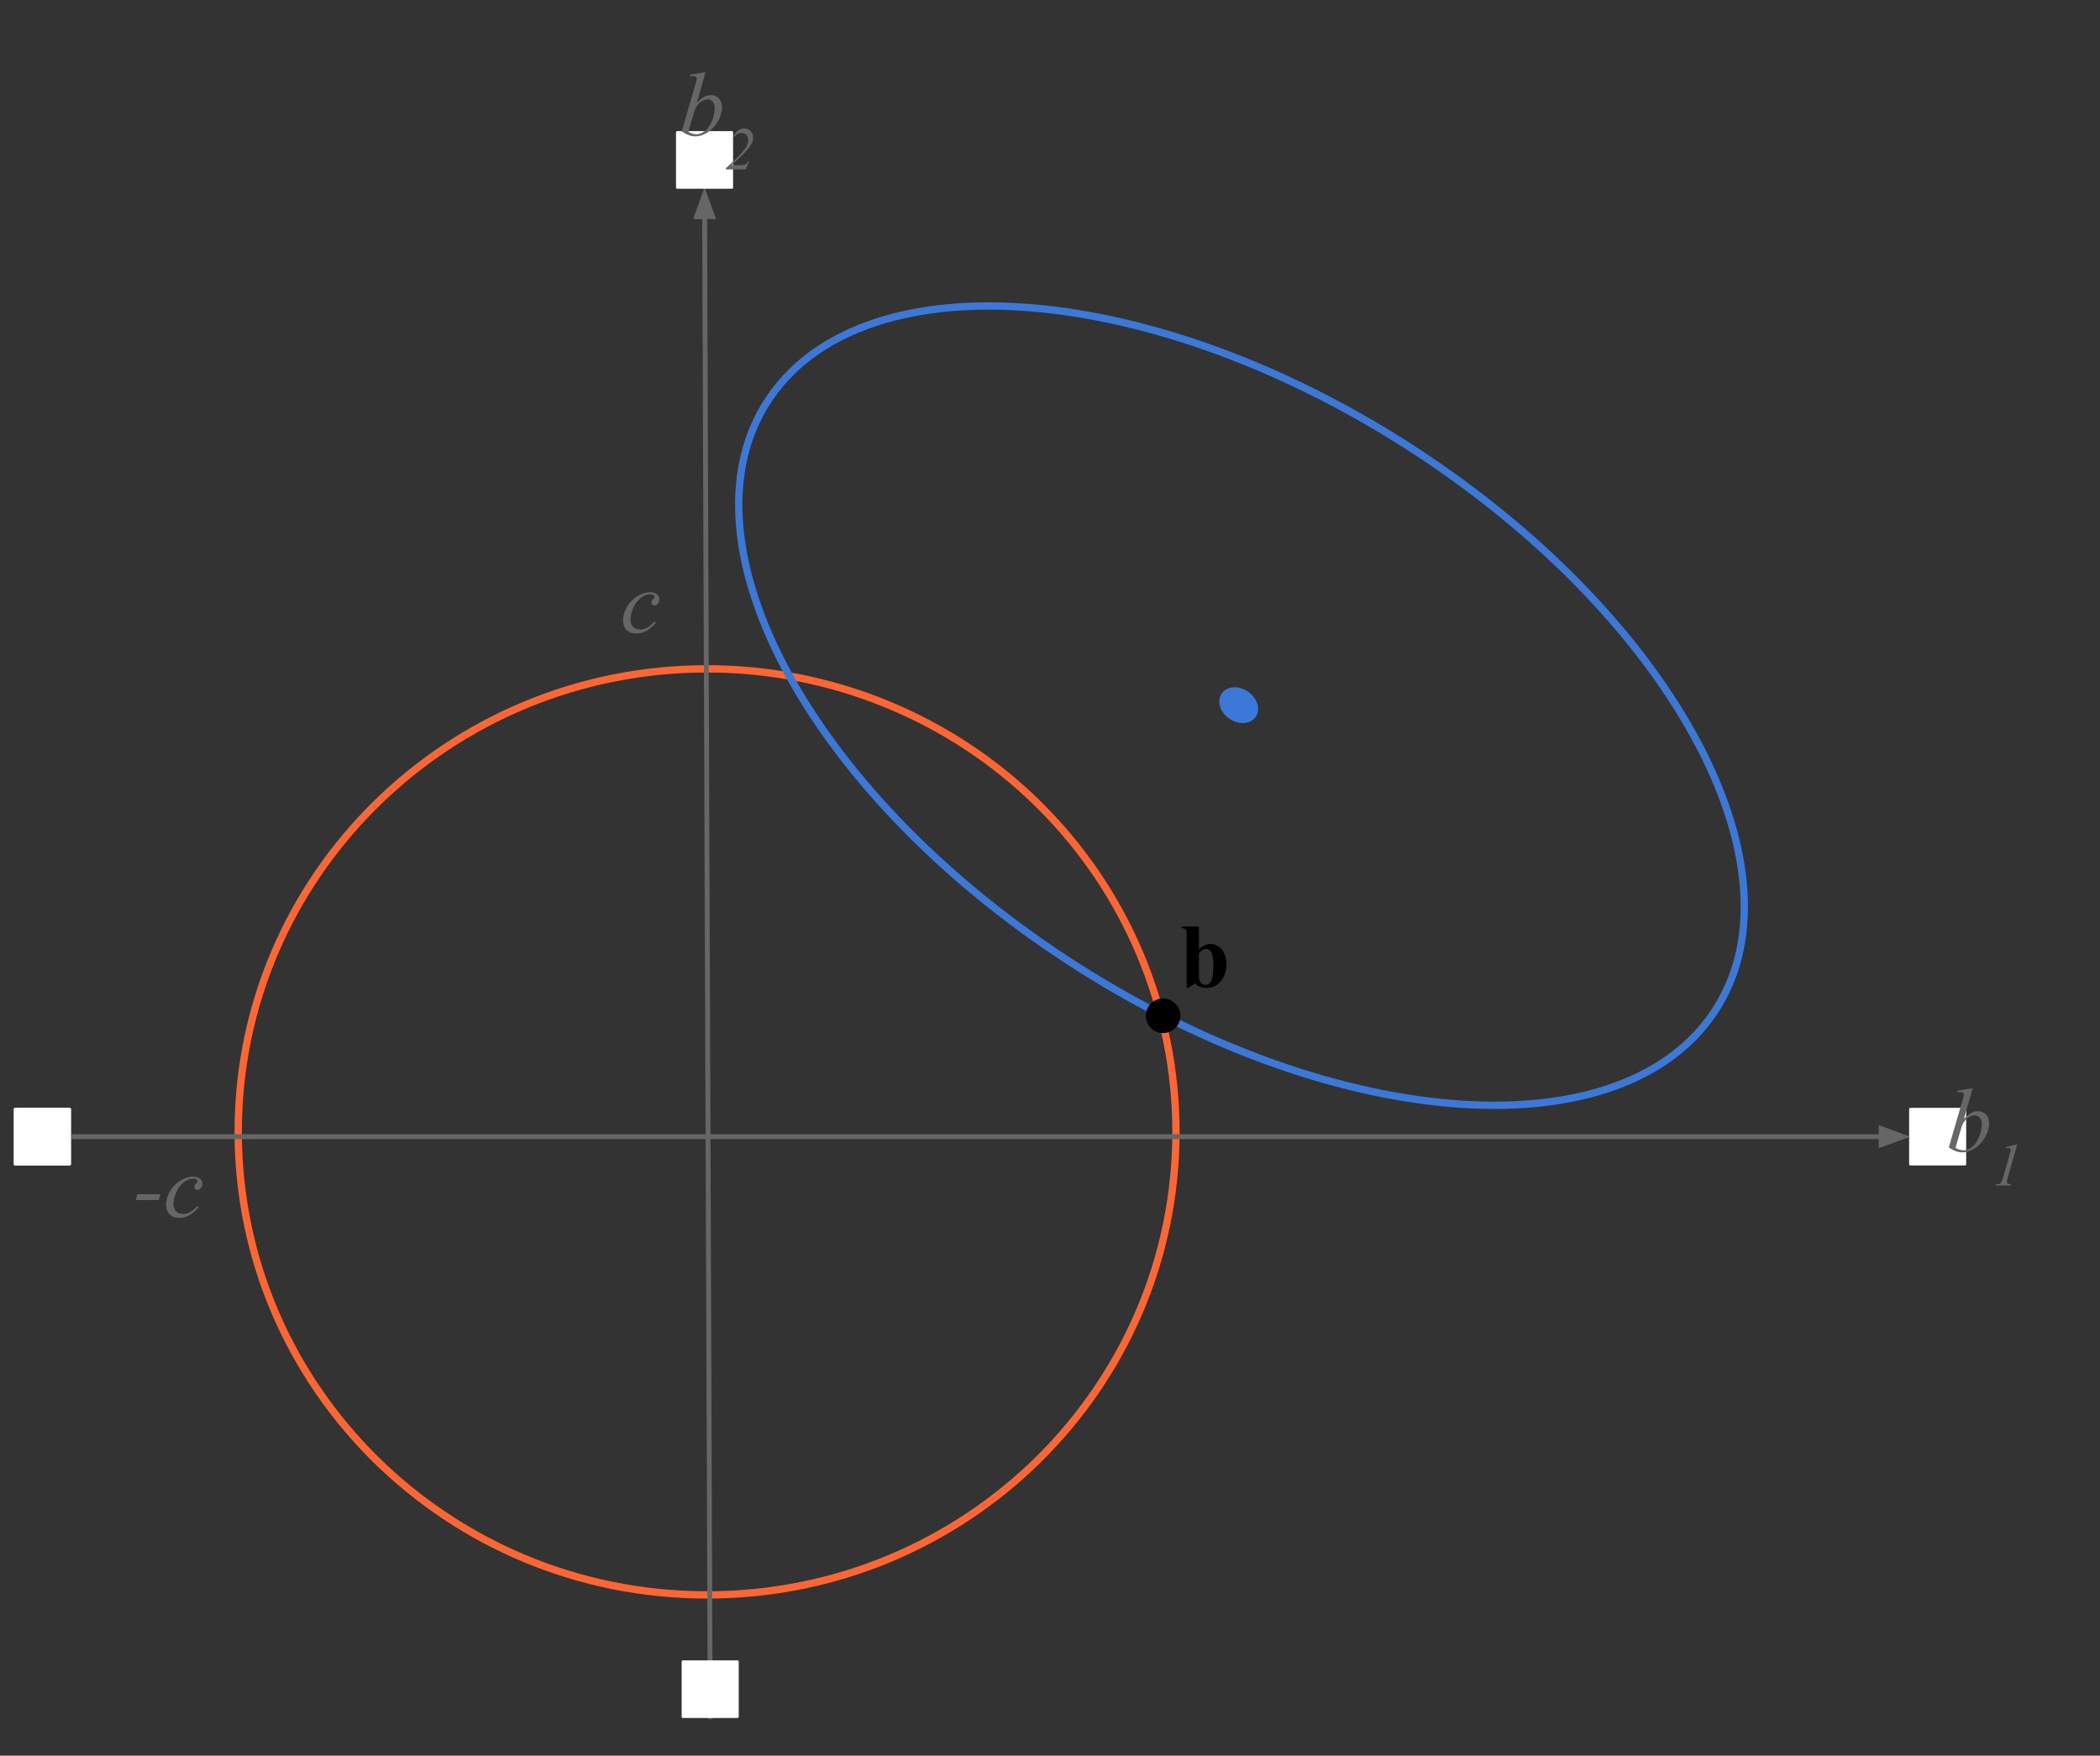 <svg version="1.1" viewBox="0.0 0.0 861.971 720.814" fill="none" stroke="none" stroke-linecap="square" stroke-miterlimit="10" xmlns:xlink="http://www.w3.org/1999/xlink" xmlns="http://www.w3.org/2000/svg"><rect x="0.0" y="0.0" width="861.971" height="720.814" fill="#333333" stroke="none"/><clipPath id="p.0"><path d="m0 0l861.971 0l0 720.814l-861.971 0l0 -720.814z" clip-rule="nonzero"/></clipPath><g clip-path="url(#p.0)"><path fill="#000000" fill-opacity="0.0" d="m0 0l861.971 0l0 720.814l-861.971 0z" fill-rule="evenodd"/><path fill="#ffffff" d="m6.186 455.352l22.425 0l0 22.646l-22.425 0z" fill-rule="evenodd"/><path stroke="#ffffff" stroke-width="1.0" stroke-linejoin="round" stroke-linecap="butt" d="m6.186 455.352l22.425 0l0 22.646l-22.425 0z" fill-rule="evenodd"/><path fill="#000000" fill-opacity="0.0" d="m97.772 464.706l0 0c0 -104.995 86.166 -190.11 192.457 -190.11l0 0c51.043 0 99.995 20.029 136.087 55.682c36.093 35.653 56.369 84.008 56.369 134.428l0 0c0 104.995 -86.166 190.11 -192.457 190.11l0 0c-106.291 0 -192.457 -85.115 -192.457 -190.11z" fill-rule="evenodd"/><path stroke="#ff6633" stroke-width="3.0" stroke-linejoin="round" stroke-linecap="butt" d="m97.772 464.706l0 0c0 -104.995 86.166 -190.11 192.457 -190.11l0 0c51.043 0 99.995 20.029 136.087 55.682c36.093 35.653 56.369 84.008 56.369 134.428l0 0c0 104.995 -86.166 190.11 -192.457 190.11l0 0c-106.291 0 -192.457 -85.115 -192.457 -190.11z" fill-rule="evenodd"/><path fill="#000000" fill-opacity="0.0" d="m291.509 704.845l-2.331 -627.874" fill-rule="evenodd"/><path stroke="#666666" stroke-width="2.0" stroke-linejoin="round" stroke-linecap="butt" d="m291.509 704.845l-2.286 -615.874" fill-rule="evenodd"/><path fill="#666666" stroke="#666666" stroke-width="2.0" stroke-linecap="butt" d="m292.526 88.959l-3.337 -9.064l-3.27 9.088z" fill-rule="evenodd"/><path fill="#000000" fill-opacity="0.0" d="m28.612 466.675l755.528 0" fill-rule="evenodd"/><path stroke="#666666" stroke-width="2.0" stroke-linejoin="round" stroke-linecap="butt" d="m28.612 466.675l743.528 0" fill-rule="evenodd"/><path fill="#666666" stroke="#666666" stroke-width="2.0" stroke-linecap="butt" d="m772.139 469.978l9.076 -3.303l-9.076 -3.303z" fill-rule="evenodd"/><path fill="#ffffff" d="m277.979 54.331l22.425 0l0 22.646l-22.425 0z" fill-rule="evenodd"/><path stroke="#ffffff" stroke-width="1.0" stroke-linejoin="round" stroke-linecap="butt" d="m277.979 54.331l22.425 0l0 22.646l-22.425 0z" fill-rule="evenodd"/><path fill="#ffffff" d="m280.297 682.199l22.425 0l0 22.646l-22.425 0z" fill-rule="evenodd"/><path stroke="#ffffff" stroke-width="1.0" stroke-linejoin="round" stroke-linecap="butt" d="m280.297 682.199l22.425 0l0 22.646l-22.425 0z" fill-rule="evenodd"/><path fill="#ffffff" d="m6.186 455.352l22.425 0l0 22.646l-22.425 0z" fill-rule="evenodd"/><path stroke="#ffffff" stroke-width="1.0" stroke-linejoin="round" stroke-linecap="butt" d="m6.186 455.352l22.425 0l0 22.646l-22.425 0z" fill-rule="evenodd"/><path fill="#ffffff" d="m784.123 455.352l22.425 0l0 22.646l-22.425 0z" fill-rule="evenodd"/><path stroke="#ffffff" stroke-width="1.0" stroke-linejoin="round" stroke-linecap="butt" d="m784.123 455.352l22.425 0l0 22.646l-22.425 0z" fill-rule="evenodd"/><path fill="#000000" fill-opacity="0.0" d="m789.934 427.856l57.575 0l0 63.465l-57.575 0z" fill-rule="evenodd"/><path fill="#666666" d="m809.699 446.774l-3.578 12.594q1.75 -1.812 3.047 -2.484q1.297 -0.688 2.719 -0.688q2.016 0 3.281 1.344q1.281 1.328 1.281 3.594q0 2.938 -1.688 5.844q-1.672 2.906 -4.203 4.531q-2.531 1.625 -4.984 1.625q-2.766 0 -5.656 -2.062l5.547 -19.078q0.625 -2.203 0.625 -2.594q0 -0.469 -0.281 -0.703q-0.422 -0.328 -1.25 -0.328q-0.375 0 -1.156 0.125l0 -0.688l6.297 -1.031zm-7.047 24.5q1.828 1.0 3.203 1.0q1.609 0 3.328 -1.172q1.719 -1.172 2.984 -3.953q1.281 -2.797 1.281 -5.641q0 -1.688 -0.844 -2.625q-0.828 -0.953 -1.953 -0.953q-1.688 0 -3.312 1.359q-1.625 1.359 -2.312 3.781l-2.375 8.203z" fill-rule="nonzero"/><path fill="#666666" d="m827.988 469.883l-3.922 13.625q-0.328 1.203 -0.328 1.734q0 0.438 0.297 0.688q0.312 0.234 1.453 0.312l-0.109 0.453l-6.266 0l0.172 -0.453q1.0 -0.016 1.312 -0.156q0.516 -0.219 0.766 -0.578q0.406 -0.562 0.812 -2.0l2.812 -9.781q0.266 -0.891 0.281 -1.031q0.047 -0.234 0.047 -0.469q0 -0.422 -0.234 -0.656q-0.234 -0.25 -0.641 -0.25q-0.312 0 -0.984 0.141l-0.156 -0.438l4.094 -1.141l0.594 0z" fill-rule="nonzero"/><path fill="#000000" fill-opacity="0.0" d="m269.843 10.708l57.575 0l0 63.465l-57.575 0z" fill-rule="evenodd"/><path fill="#666666" d="m289.608 29.626l-3.578 12.594q1.75 -1.812 3.047 -2.484q1.297 -0.688 2.719 -0.688q2.016 0 3.281 1.344q1.281 1.328 1.281 3.594q0 2.938 -1.688 5.844q-1.672 2.906 -4.203 4.531q-2.531 1.625 -4.984 1.625q-2.766 0 -5.656 -2.062l5.547 -19.078q0.625 -2.203 0.625 -2.594q0 -0.469 -0.281 -0.703q-0.422 -0.328 -1.25 -0.328q-0.375 0 -1.156 0.125l0 -0.688l6.297 -1.031zm-7.047 24.5q1.828 1.0 3.203 1.0q1.609 0 3.328 -1.172q1.719 -1.172 2.984 -3.953q1.281 -2.797 1.281 -5.641q0 -1.688 -0.844 -2.625q-0.828 -0.953 -1.953 -0.953q-1.688 0 -3.312 1.359q-1.625 1.359 -2.312 3.781l-2.375 8.203z" fill-rule="nonzero"/><path fill="#666666" d="m306.1 69.548l-8.203 0l0 -0.453q6.266 -5.484 8.281 -8.609q0.938 -1.438 0.938 -3.031q0 -1.266 -0.781 -2.062q-0.781 -0.797 -2.016 -0.797q-1.719 0 -2.812 1.641l-0.422 -0.188q0.609 -1.578 1.797 -2.438q1.203 -0.875 2.578 -0.875q1.562 0 2.625 1.078q1.078 1.078 1.078 2.609q0 1.062 -0.375 1.969q-0.578 1.422 -2.141 3.188q-2.391 2.703 -6.359 6.203l4.125 0q1.0 0 1.641 -0.406q0.641 -0.422 0.922 -1.109l0.484 0l-1.359 3.281z" fill-rule="nonzero"/><path fill="#000000" fill-opacity="0.0" d="m222.722 214.818l57.575 0l0 63.465l-57.575 0z" fill-rule="evenodd"/><path fill="#666666" d="m269.135 255.689q-1.891 2.281 -3.828 3.344q-1.922 1.062 -4.078 1.062q-2.594 0 -4.047 -1.453q-1.438 -1.469 -1.438 -3.922q0 -2.797 1.547 -5.484q1.562 -2.703 4.203 -4.391q2.641 -1.688 5.172 -1.688q1.984 0 2.969 0.828q0.984 0.828 0.984 2.031q0 1.141 -0.688 1.938q-0.516 0.625 -1.266 0.625q-0.562 0 -0.938 -0.359q-0.375 -0.375 -0.375 -0.922q0 -0.344 0.141 -0.625q0.141 -0.297 0.562 -0.703q0.422 -0.422 0.516 -0.594q0.094 -0.188 0.094 -0.391q0 -0.391 -0.344 -0.641q-0.531 -0.359 -1.5 -0.359q-1.781 0 -3.531 1.266q-1.75 1.25 -2.984 3.562q-1.5 2.812 -1.5 5.609q0 1.859 1.047 2.953q1.062 1.078 2.891 1.078q1.406 0 2.781 -0.703q1.375 -0.703 3.094 -2.547l0.516 0.484z" fill-rule="nonzero"/><path fill="#000000" fill-opacity="0.0" d="m45.714 454.754l57.575 0l0 63.465l-57.575 0z" fill-rule="evenodd"/><path fill="#666666" d="m65.886 490.281l-0.75 2.422l-9.438 0l0.75 -2.422l9.438 0zm15.665 5.344q-1.891 2.281 -3.828 3.344q-1.922 1.062 -4.078 1.062q-2.594 0 -4.047 -1.453q-1.438 -1.469 -1.438 -3.922q0 -2.797 1.547 -5.484q1.562 -2.703 4.203 -4.391q2.641 -1.688 5.172 -1.688q1.984 0 2.969 0.828q0.984 0.828 0.984 2.031q0 1.141 -0.688 1.938q-0.516 0.625 -1.266 0.625q-0.562 0 -0.938 -0.359q-0.375 -0.375 -0.375 -0.922q0 -0.344 0.141 -0.625q0.141 -0.297 0.562 -0.703q0.422 -0.422 0.516 -0.594q0.094 -0.188 0.094 -0.391q0 -0.391 -0.344 -0.641q-0.531 -0.359 -1.5 -0.359q-1.781 0 -3.531 1.266q-1.75 1.25 -2.984 3.562q-1.5 2.812 -1.5 5.609q0 1.859 1.047 2.953q1.062 1.078 2.891 1.078q1.406 0 2.781 -0.703q1.375 -0.703 3.094 -2.547l0.516 0.484z" fill-rule="nonzero"/><path fill="#000000" fill-opacity="0.0" d="m702.934 416.496l0 0c-39.782 57.525 -158.592 47.393 -265.37 -22.63l0 0c-106.778 -70.023 -161.089 -173.42 -121.307 -230.945l0 0c39.782 -57.525 158.592 -47.393 265.37 22.63l0 0c106.778 70.023 161.089 173.42 121.307 230.945z" fill-rule="evenodd"/><path stroke="#3c78d8" stroke-width="3.0" stroke-linejoin="round" stroke-linecap="butt" d="m702.934 416.496l0 0c-39.782 57.525 -158.592 47.393 -265.37 -22.63l0 0c-106.778 -70.023 -161.089 -173.42 -121.307 -230.945l0 0c39.782 -57.525 158.592 -47.393 265.37 22.63l0 0c106.778 70.023 161.089 173.42 121.307 230.945z" fill-rule="evenodd"/><path fill="#3c78d8" d="m501.661 284.414l0 0c2.322 -2.914 7.237 -2.991 10.976 -0.173l0 0c3.74 2.818 4.889 7.464 2.567 10.378l0 0c-2.322 2.914 -7.237 2.991 -10.976 0.173l0 0c-3.74 -2.818 -4.889 -7.464 -2.567 -10.378z" fill-rule="evenodd"/><path fill="#000000" d="m470.824 417.04l0 0c0 -3.644 2.954 -6.598 6.598 -6.598l0 0c1.75 0 3.428 0.695 4.666 1.933c1.237 1.237 1.933 2.916 1.933 4.666l0 0c0 3.644 -2.954 6.598 -6.598 6.598l0 0c-3.644 0 -6.598 -2.954 -6.598 -6.598z" fill-rule="evenodd"/><path stroke="#000000" stroke-width="1.0" stroke-linejoin="round" stroke-linecap="butt" d="m470.824 417.04l0 0c0 -3.644 2.954 -6.598 6.598 -6.598l0 0c1.75 0 3.428 0.695 4.666 1.933c1.237 1.237 1.933 2.916 1.933 4.666l0 0c0 3.644 -2.954 6.598 -6.598 6.598l0 0c-3.644 0 -6.598 -2.954 -6.598 -6.598z" fill-rule="evenodd"/><path fill="#000000" fill-opacity="0.0" d="m475.262 360.256l57.575 0l0 63.465l-57.575 0z" fill-rule="evenodd"/><path fill="#000000" d="m492.122 380.377l0 9.391q2.141 -2.219 4.703 -2.219q1.75 0 3.297 1.031q1.547 1.016 2.422 2.922q0.875 1.891 0.875 4.375q0 2.781 -1.109 5.062q-1.109 2.281 -2.969 3.484q-1.859 1.188 -4.25 1.188q-1.391 0 -2.469 -0.438q-1.062 -0.438 -2.109 -1.422l-2.828 1.828l-0.609 0l0 -21.656q0 -1.484 -0.141 -1.828q-0.172 -0.516 -0.562 -0.75q-0.391 -0.25 -1.328 -0.297l0 -0.672l7.078 0zm0 11.016l0 7.578q0 2.312 0.109 2.953q0.172 1.078 0.859 1.75q0.703 0.656 1.781 0.656q0.922 0 1.594 -0.531q0.672 -0.531 1.109 -2.094q0.453 -1.562 0.453 -5.656q0 -3.906 -0.984 -5.375q-0.719 -1.047 -1.922 -1.047q-1.562 0 -3.0 1.766z" fill-rule="nonzero"/></g></svg>